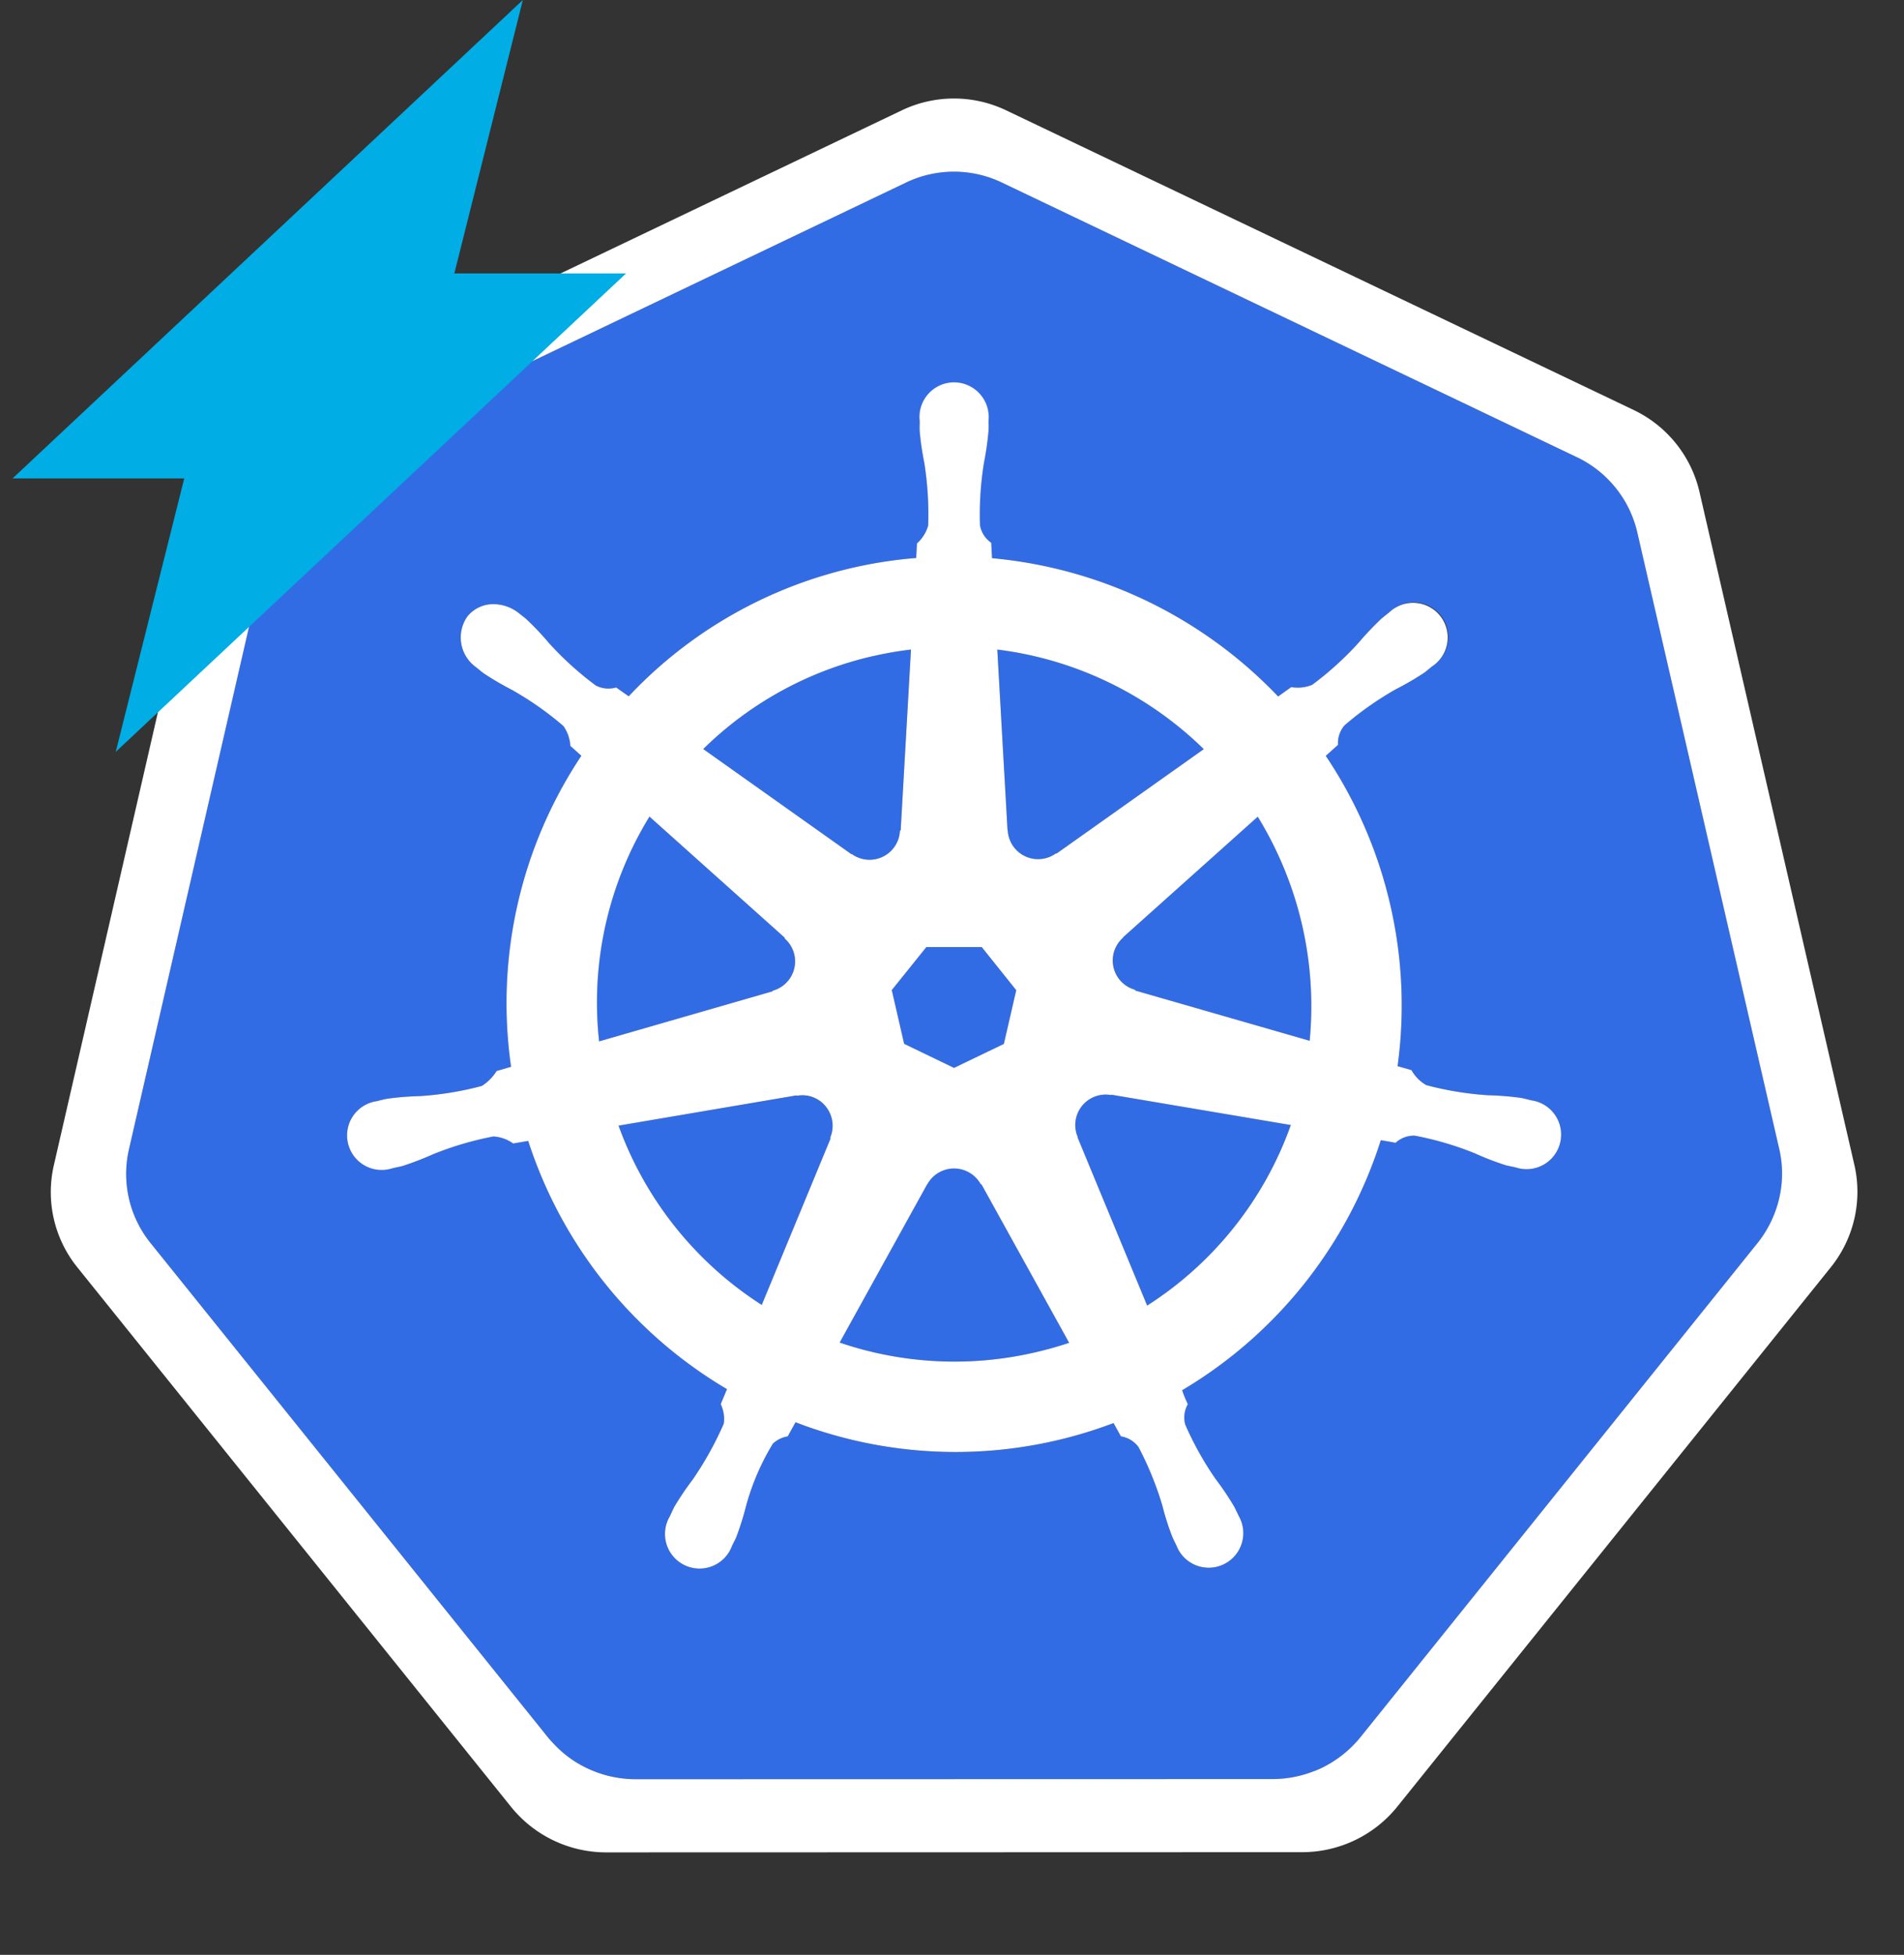 <svg width="38" height="39" fill="none" xmlns="http://www.w3.org/2000/svg"><rect width="100%" height="100%" fill="#333333" stroke="none"/><g clip-path="url(#a)"><path d="M22.174 21.847a.593.593 0 0 0-.371.05.607.607 0 0 0-.294.786l-.004.006 1.39 3.358a7.094 7.094 0 0 0 2.867-3.602l-3.582-.605-.006.007Zm-5.572.476a.607.607 0 0 0-.701-.46l-.006-.008-3.55.602a7.121 7.121 0 0 0 2.858 3.577l1.376-3.325-.011-.013a.6.6 0 0 0 .034-.373Zm2.973 1.304a.607.607 0 0 0-1.069.001h-.002l-1.746 3.157a7.112 7.112 0 0 0 3.88.2c.24-.054.473-.12.7-.195l-1.75-3.163h-.013Zm5.527-7.334-2.686 2.405.001.007a.608.608 0 0 0 .238 1.042l.003.015 3.48 1.002a7.216 7.216 0 0 0-1.036-4.47Zm-4.99.27a.607.607 0 0 0 .963.463l.01.004 2.94-2.084a7.147 7.147 0 0 0-4.121-1.987l.204 3.603h.003Zm-3.113.476a.606.606 0 0 0 .962-.465l.015-.007.204-3.608a7.084 7.084 0 0 0-4.146 1.986l2.959 2.097.006-.003Zm-1.578 2.726a.605.605 0 0 0 .239-1.042l.003-.015-2.702-2.416a7.082 7.082 0 0 0-1.005 4.484l3.463-1 .002-.011Zm2.624 1.061.996.48.994-.479.247-1.072-.688-.86h-1.107l-.69.858.248 1.073Z" fill="#326CE5"/><path d="m35.514 22.94-2.84-12.333a2.218 2.218 0 0 0-1.188-1.479L19.993 3.641a2.214 2.214 0 0 0-1.908 0L6.595 9.13a2.216 2.216 0 0 0-1.19 1.478L2.572 22.942a2.17 2.17 0 0 0 .08 1.227 2.135 2.135 0 0 0 .343.618l7.954 9.888c.034.044.073.083.11.123a2.189 2.189 0 0 0 1.049.62c.182.05.37.076.559.078h.123l12.631-.003a2.1 2.1 0 0 0 .554-.075 2.273 2.273 0 0 0 .637-.277c.2-.126.378-.283.527-.467l.243-.301 7.708-9.59a2.149 2.149 0 0 0 .425-.898 2.16 2.16 0 0 0 0-.945Zm-11.921 4.796c.032.095.07.188.114.278a.54.54 0 0 0-.053.406c.167.382.372.748.61 1.091.133.176.256.359.369.549.027.051.064.13.09.185a.69.69 0 1 1-1.244.588c-.026-.054-.062-.126-.085-.177a5.751 5.751 0 0 1-.2-.63c-.119-.4-.277-.787-.471-1.157a.543.543 0 0 0-.351-.213l-.148-.264a8.9 8.9 0 0 1-6.347-.016l-.156.281a.56.56 0 0 0-.296.145 4.81 4.81 0 0 0-.533 1.236c-.054.213-.12.424-.198.63-.022.05-.059.121-.085.175l-.001.003a.69.69 0 1 1-1.242-.59c.026-.054.06-.133.088-.184.112-.19.235-.374.368-.55.243-.353.452-.727.623-1.12a.683.683 0 0 0-.061-.388l.125-.3a8.95 8.95 0 0 1-3.966-4.952l-.3.05a.762.762 0 0 0-.396-.139c-.41.079-.811.197-1.199.353-.2.09-.407.17-.617.236-.05.014-.121.028-.178.04l-.013.005h-.01a.69.69 0 1 1-.306-1.34l.01-.002.006-.001c.057-.014.131-.033.184-.043.218-.03.439-.048.66-.053.416-.027.829-.095 1.232-.203a.95.95 0 0 0 .296-.298l.288-.084a8.9 8.9 0 0 1 1.404-6.205l-.22-.196a.765.765 0 0 0-.139-.397 6.416 6.416 0 0 0-1.023-.72 5.742 5.742 0 0 1-.57-.333c-.042-.03-.097-.078-.143-.114l-.01-.008a.729.729 0 0 1-.17-1.014.663.663 0 0 1 .549-.242.82.82 0 0 1 .48.18c.046.038.11.087.152.122.16.152.311.312.453.481.281.309.592.59.927.838.126.066.273.08.409.04.082.06.164.118.248.176a8.847 8.847 0 0 1 5.738-2.759l.016-.29a.749.749 0 0 0 .223-.356 6.43 6.43 0 0 0-.076-1.248 5.792 5.792 0 0 1-.094-.654c-.002-.05 0-.12.001-.176l-.001-.02a.69.69 0 1 1 1.375 0c0 .06.004.14.002.196a5.7 5.7 0 0 1-.095.654 6.45 6.45 0 0 0-.078 1.247c.028.14.108.263.225.344.003.05.01.216.017.307a9.013 9.013 0 0 1 5.71 2.759l.26-.187c.142.024.286.008.418-.045.336-.25.646-.53.927-.84a5.7 5.7 0 0 1 .455-.48c.042-.036.105-.085.152-.122a.692.692 0 1 1 .857 1.075c-.046.038-.107.09-.151.123a5.74 5.74 0 0 1-.572.333 6.438 6.438 0 0 0-1.023.719.544.544 0 0 0-.129.39l-.244.218a8.937 8.937 0 0 1 1.433 6.19l.278.081c.07.125.172.228.296.298a6.43 6.43 0 0 0 1.234.204c.22.005.44.022.659.052.058.011.142.034.2.048a.69.69 0 1 1-.306 1.34l-.01-.002c-.004 0-.008-.003-.013-.004-.057-.013-.128-.025-.178-.038a5.737 5.737 0 0 1-.617-.238 6.43 6.43 0 0 0-1.2-.353.544.544 0 0 0-.384.143 10.033 10.033 0 0 0-.294-.052 8.95 8.95 0 0 1-3.965 4.988Z" fill="#326CE5"/><path d="M37.013 23.256 33.915 9.8a2.417 2.417 0 0 0-1.297-1.614L20.08 2.201a2.416 2.416 0 0 0-2.081 0L5.462 8.191a2.418 2.418 0 0 0-1.298 1.613L1.072 23.259a2.39 2.39 0 0 0 .462 2.013l8.677 10.79a2.442 2.442 0 0 0 1.874.894l13.916-.004a2.441 2.441 0 0 0 1.874-.893l8.675-10.79a2.4 2.4 0 0 0 .463-2.013Zm-1.499.63a2.225 2.225 0 0 1-.425.898l-7.708 9.589-.243.302a2.274 2.274 0 0 1-.768.6c-.056.026-.112.05-.17.07a2.257 2.257 0 0 1-.78.148l-12.63.003h-.124a2.27 2.27 0 0 1-1.187-.35 2.19 2.19 0 0 1-.42-.348c-.038-.04-.077-.08-.111-.122l-7.954-9.89a2.196 2.196 0 0 1-.423-1.844l2.835-12.333a2.216 2.216 0 0 1 1.189-1.478l11.49-5.49a2.215 2.215 0 0 1 1.908 0l11.493 5.487a2.216 2.216 0 0 1 1.188 1.48l2.84 12.332c.07.311.07.635 0 .946Z" fill="#fff"/><path d="M30.56 21.952c-.058-.014-.142-.037-.2-.048a5.821 5.821 0 0 0-.66-.053 6.434 6.434 0 0 1-1.233-.202.774.774 0 0 1-.296-.299l-.278-.08a8.937 8.937 0 0 0-1.433-6.19c.071-.065.206-.184.244-.22a.544.544 0 0 1 .13-.389c.316-.272.659-.513 1.022-.719.197-.1.388-.211.572-.333.044-.033.105-.085.151-.122a.691.691 0 1 0-.857-1.076c-.047.037-.11.086-.152.122-.16.151-.313.312-.455.48a6.44 6.44 0 0 1-.927.84.765.765 0 0 1-.417.045l-.262.187a9.014 9.014 0 0 0-5.71-2.759l-.016-.307a.545.545 0 0 1-.224-.344 6.442 6.442 0 0 1 .078-1.247c.043-.216.075-.435.093-.654.003-.056 0-.136 0-.196a.694.694 0 0 0-.689-.76.692.692 0 0 0-.687.76l.001.02c0 .057-.003.126-.001.176.018.22.05.438.094.654.065.413.091.83.076 1.248a.75.75 0 0 1-.223.355l-.016.291a8.848 8.848 0 0 0-5.737 2.759 12.28 12.28 0 0 1-.25-.176.544.544 0 0 1-.408-.04 6.421 6.421 0 0 1-.927-.838 5.743 5.743 0 0 0-.453-.48c-.042-.037-.106-.085-.153-.123a.82.82 0 0 0-.48-.18.663.663 0 0 0-.547.242.729.729 0 0 0 .169 1.014l.01.008c.046.036.101.084.143.114.183.122.374.233.57.334.364.206.706.446 1.023.719.082.117.13.254.138.396l.22.197a8.9 8.9 0 0 0-1.403 6.205l-.288.084a.95.95 0 0 1-.296.298 6.418 6.418 0 0 1-1.233.203 5.76 5.76 0 0 0-.66.053c-.052.01-.126.028-.183.043l-.006.001-.01.003a.69.69 0 1 0 .306 1.34l.01-.001c.004-.001.008-.004.013-.004.057-.014.128-.027.178-.04.21-.068.416-.147.617-.237a6.437 6.437 0 0 1 1.2-.353c.141.009.278.057.394.14l.3-.051a8.95 8.95 0 0 0 3.967 4.952l-.125.3c.058.12.08.256.061.389a6.71 6.71 0 0 1-.622 1.118c-.134.176-.257.36-.37.55-.026.052-.061.131-.087.185a.69.69 0 1 0 1.242.59v-.003c.027-.054.064-.125.086-.175.078-.206.144-.417.198-.63.119-.435.298-.851.533-1.236a.559.559 0 0 1 .296-.145l.156-.282a8.901 8.901 0 0 0 6.347.016l.147.265c.14.022.267.099.351.213.195.37.353.757.473 1.157.054.214.12.424.2.63.021.051.058.122.084.177a.69.69 0 1 0 1.244-.588c-.026-.055-.063-.134-.09-.185a5.709 5.709 0 0 0-.369-.549 6.407 6.407 0 0 1-.61-1.092.54.54 0 0 1 .053-.405 2.361 2.361 0 0 1-.114-.278 8.95 8.95 0 0 0 3.965-4.988c.088.014.244.041.294.052a.544.544 0 0 1 .384-.143c.41.078.813.196 1.2.353.2.091.407.17.617.238.05.013.12.025.178.038l.013.005.01.001a.69.69 0 1 0 .306-1.34Zm-6.535-7.006-2.94 2.084-.01-.005a.607.607 0 0 1-.963-.462l-.004-.002-.204-3.602a7.147 7.147 0 0 1 4.121 1.987Zm-5.537 3.949h1.106l.688.86-.247 1.072-.994.478-.996-.48-.247-1.072.69-.858Zm-1.041-5.81c.242-.055.487-.097.734-.126l-.205 3.607-.015.008a.607.607 0 0 1-.962.464l-.006.004-2.958-2.098a7.084 7.084 0 0 1 3.412-1.86Zm-4.485 3.207 2.7 2.416-.002.015a.606.606 0 0 1-.238 1.042l-.003.012-3.462.999a7.083 7.083 0 0 1 1.005-4.484Zm3.616 6.418-1.375 3.324a7.12 7.12 0 0 1-2.858-3.577l3.55-.603.006.008a.6.6 0 0 1 .618.266.607.607 0 0 1 .05.569l.01.013Zm4.061 4.275a7.112 7.112 0 0 1-3.881-.2l1.746-3.157h.003a.609.609 0 0 1 1.068 0h.013l1.75 3.162a7.41 7.41 0 0 1-.699.195Zm2.256-.938-1.39-3.358.004-.006a.607.607 0 0 1 .665-.836l.006-.007 3.582.605a7.094 7.094 0 0 1-2.867 3.602Zm3.243-5.283-3.48-1.002-.003-.015a.606.606 0 0 1-.238-1.042l-.001-.007 2.686-2.404a7.215 7.215 0 0 1 1.036 4.47Z" fill="#fff"/></g><path fill-rule="evenodd" clip-rule="evenodd" d="M.25 9.545 10.435 0 9.068 5.455h3.427L2.31 15l1.367-5.455H.25Z" fill="#00ADE4"/><defs><clipPath id="a"><path fill="#fff" transform="translate(.25 1.25)" d="M0 0h37.5v36.4H0z"/></clipPath></defs></svg>